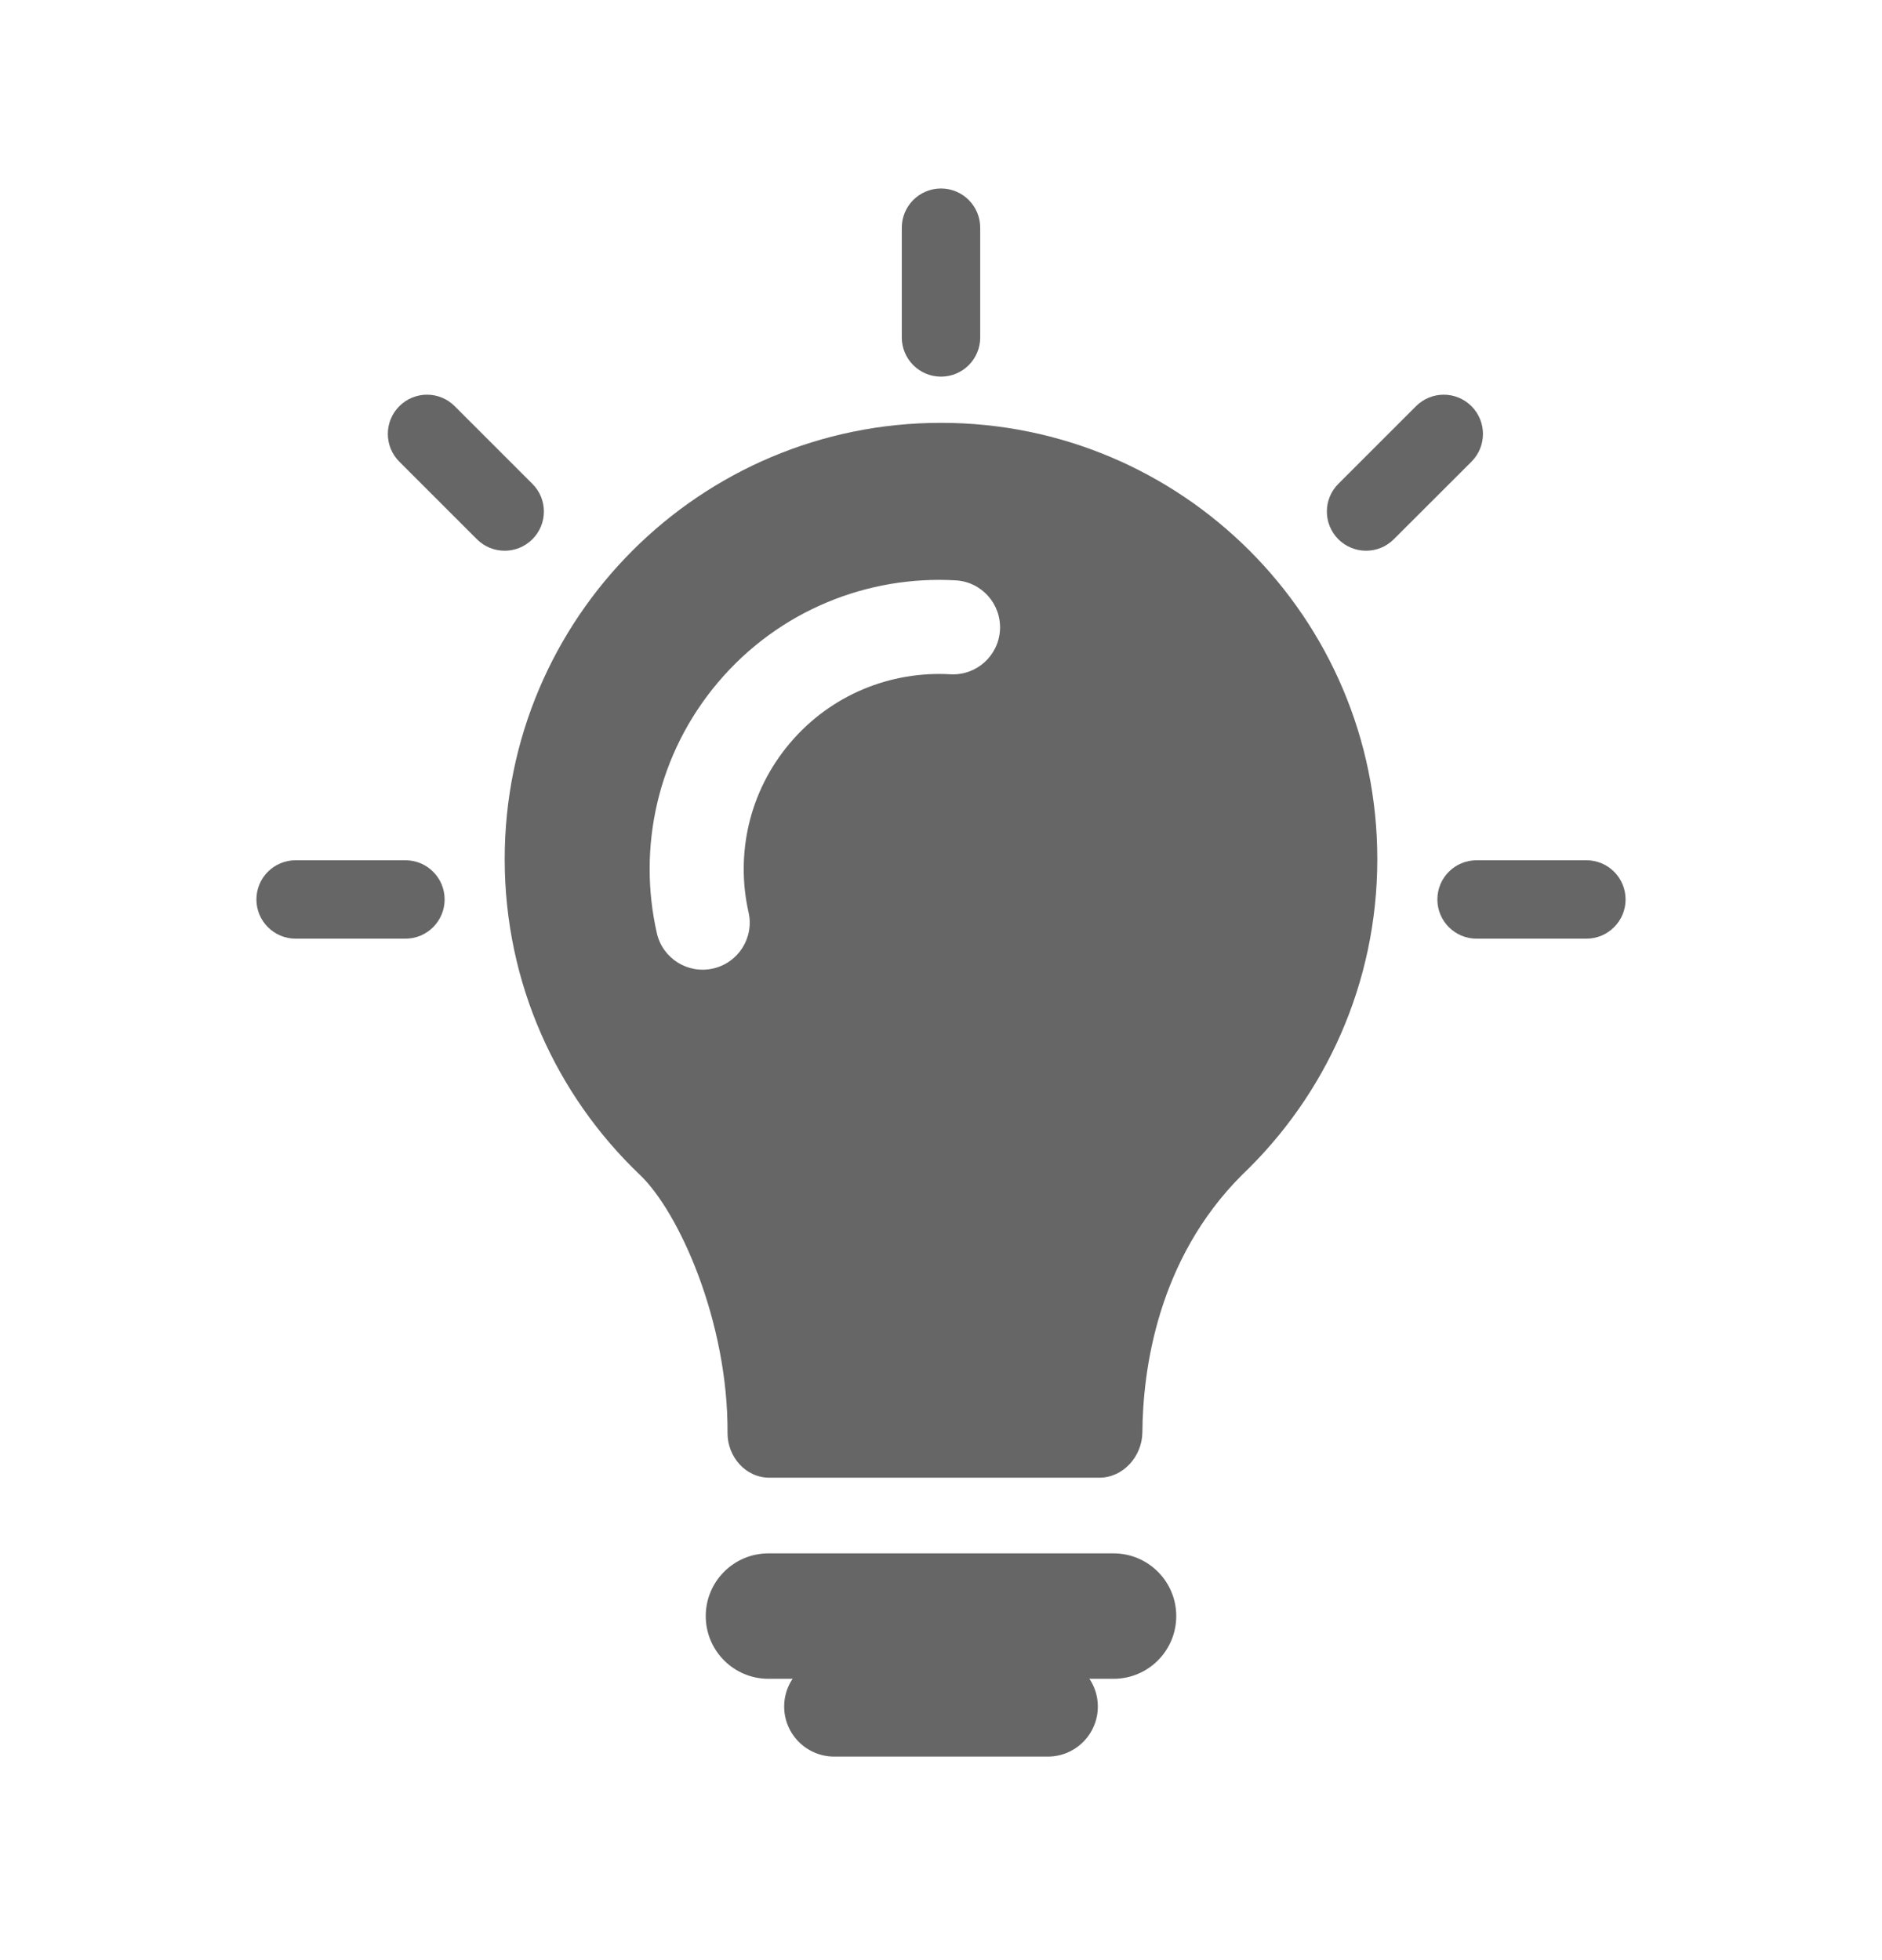 <svg width="24" height="25" viewBox="0 0 24 25" fill="none" xmlns="http://www.w3.org/2000/svg">
<path d="M12 2.404C12.276 2.404 12.5 2.628 12.5 2.904V4.304C12.5 4.58 12.276 4.804 12 4.804C11.724 4.804 11.5 4.58 11.5 4.304V2.904C11.5 2.628 11.724 2.404 12 2.404Z" fill="#666666"/>
<path d="M5.67 11.472C5.67 11.748 5.446 11.972 5.17 11.972H3.77C3.494 11.972 3.27 11.748 3.27 11.472C3.27 11.195 3.494 10.972 3.77 10.972H5.17C5.446 10.972 5.67 11.195 5.67 11.472Z" fill="#666666"/>
<path d="M20.73 11.472C20.73 11.748 20.506 11.972 20.23 11.972H18.83C18.554 11.972 18.33 11.748 18.33 11.472C18.33 11.195 18.554 10.972 18.83 10.972H20.23C20.506 10.972 20.73 11.195 20.73 11.472Z" fill="#666666"/>
<path d="M17.067 6.878C16.872 6.682 16.872 6.366 17.067 6.171L18.057 5.181C18.253 4.985 18.569 4.985 18.765 5.181C18.96 5.376 18.96 5.693 18.765 5.888L17.774 6.878C17.579 7.073 17.263 7.073 17.067 6.878Z" fill="#666666"/>
<path d="M6.789 6.878C6.985 6.682 6.985 6.366 6.789 6.171L5.799 5.181C5.604 4.985 5.287 4.985 5.092 5.181C4.897 5.376 4.897 5.693 5.092 5.888L6.082 6.878C6.277 7.073 6.594 7.073 6.789 6.878Z" fill="#666666"/>
<path d="M9 20.612C9 20.17 9.358 19.812 9.8 19.812H14.2C14.642 19.812 15 20.17 15 20.612C15 21.054 14.642 21.412 14.2 21.412H9.8C9.358 21.412 9 21.054 9 20.612Z" fill="#666666"/>
<path d="M10 21.766C10 21.414 10.286 21.129 10.638 21.129H13.363C13.715 21.129 14 21.414 14 21.766C14 22.118 13.715 22.404 13.363 22.404H10.638C10.286 22.404 10 22.118 10 21.766Z" fill="#666666"/>
<path fill-rule="evenodd" clip-rule="evenodd" d="M15.839 14.985C16.902 13.972 17.564 12.542 17.564 10.957C17.564 7.884 15.073 5.393 12 5.393C8.927 5.393 6.436 7.884 6.436 10.957C6.436 12.542 7.098 13.972 8.161 14.985C8.658 15.459 9.286 16.855 9.278 18.276C9.276 18.579 9.508 18.847 9.811 18.847H14.019C14.324 18.847 14.565 18.574 14.568 18.269C14.574 17.488 14.753 16.07 15.839 14.985ZM9.546 11.636C9.379 10.898 9.549 10.096 10.075 9.476C10.6 8.856 11.364 8.557 12.119 8.6C12.45 8.619 12.733 8.366 12.752 8.035C12.771 7.705 12.519 7.421 12.188 7.402C11.072 7.338 9.939 7.78 9.159 8.7C8.38 9.62 8.129 10.811 8.376 11.9C8.449 12.224 8.77 12.426 9.093 12.353C9.416 12.28 9.619 11.959 9.546 11.636Z" fill="#666666"/>
</svg>
